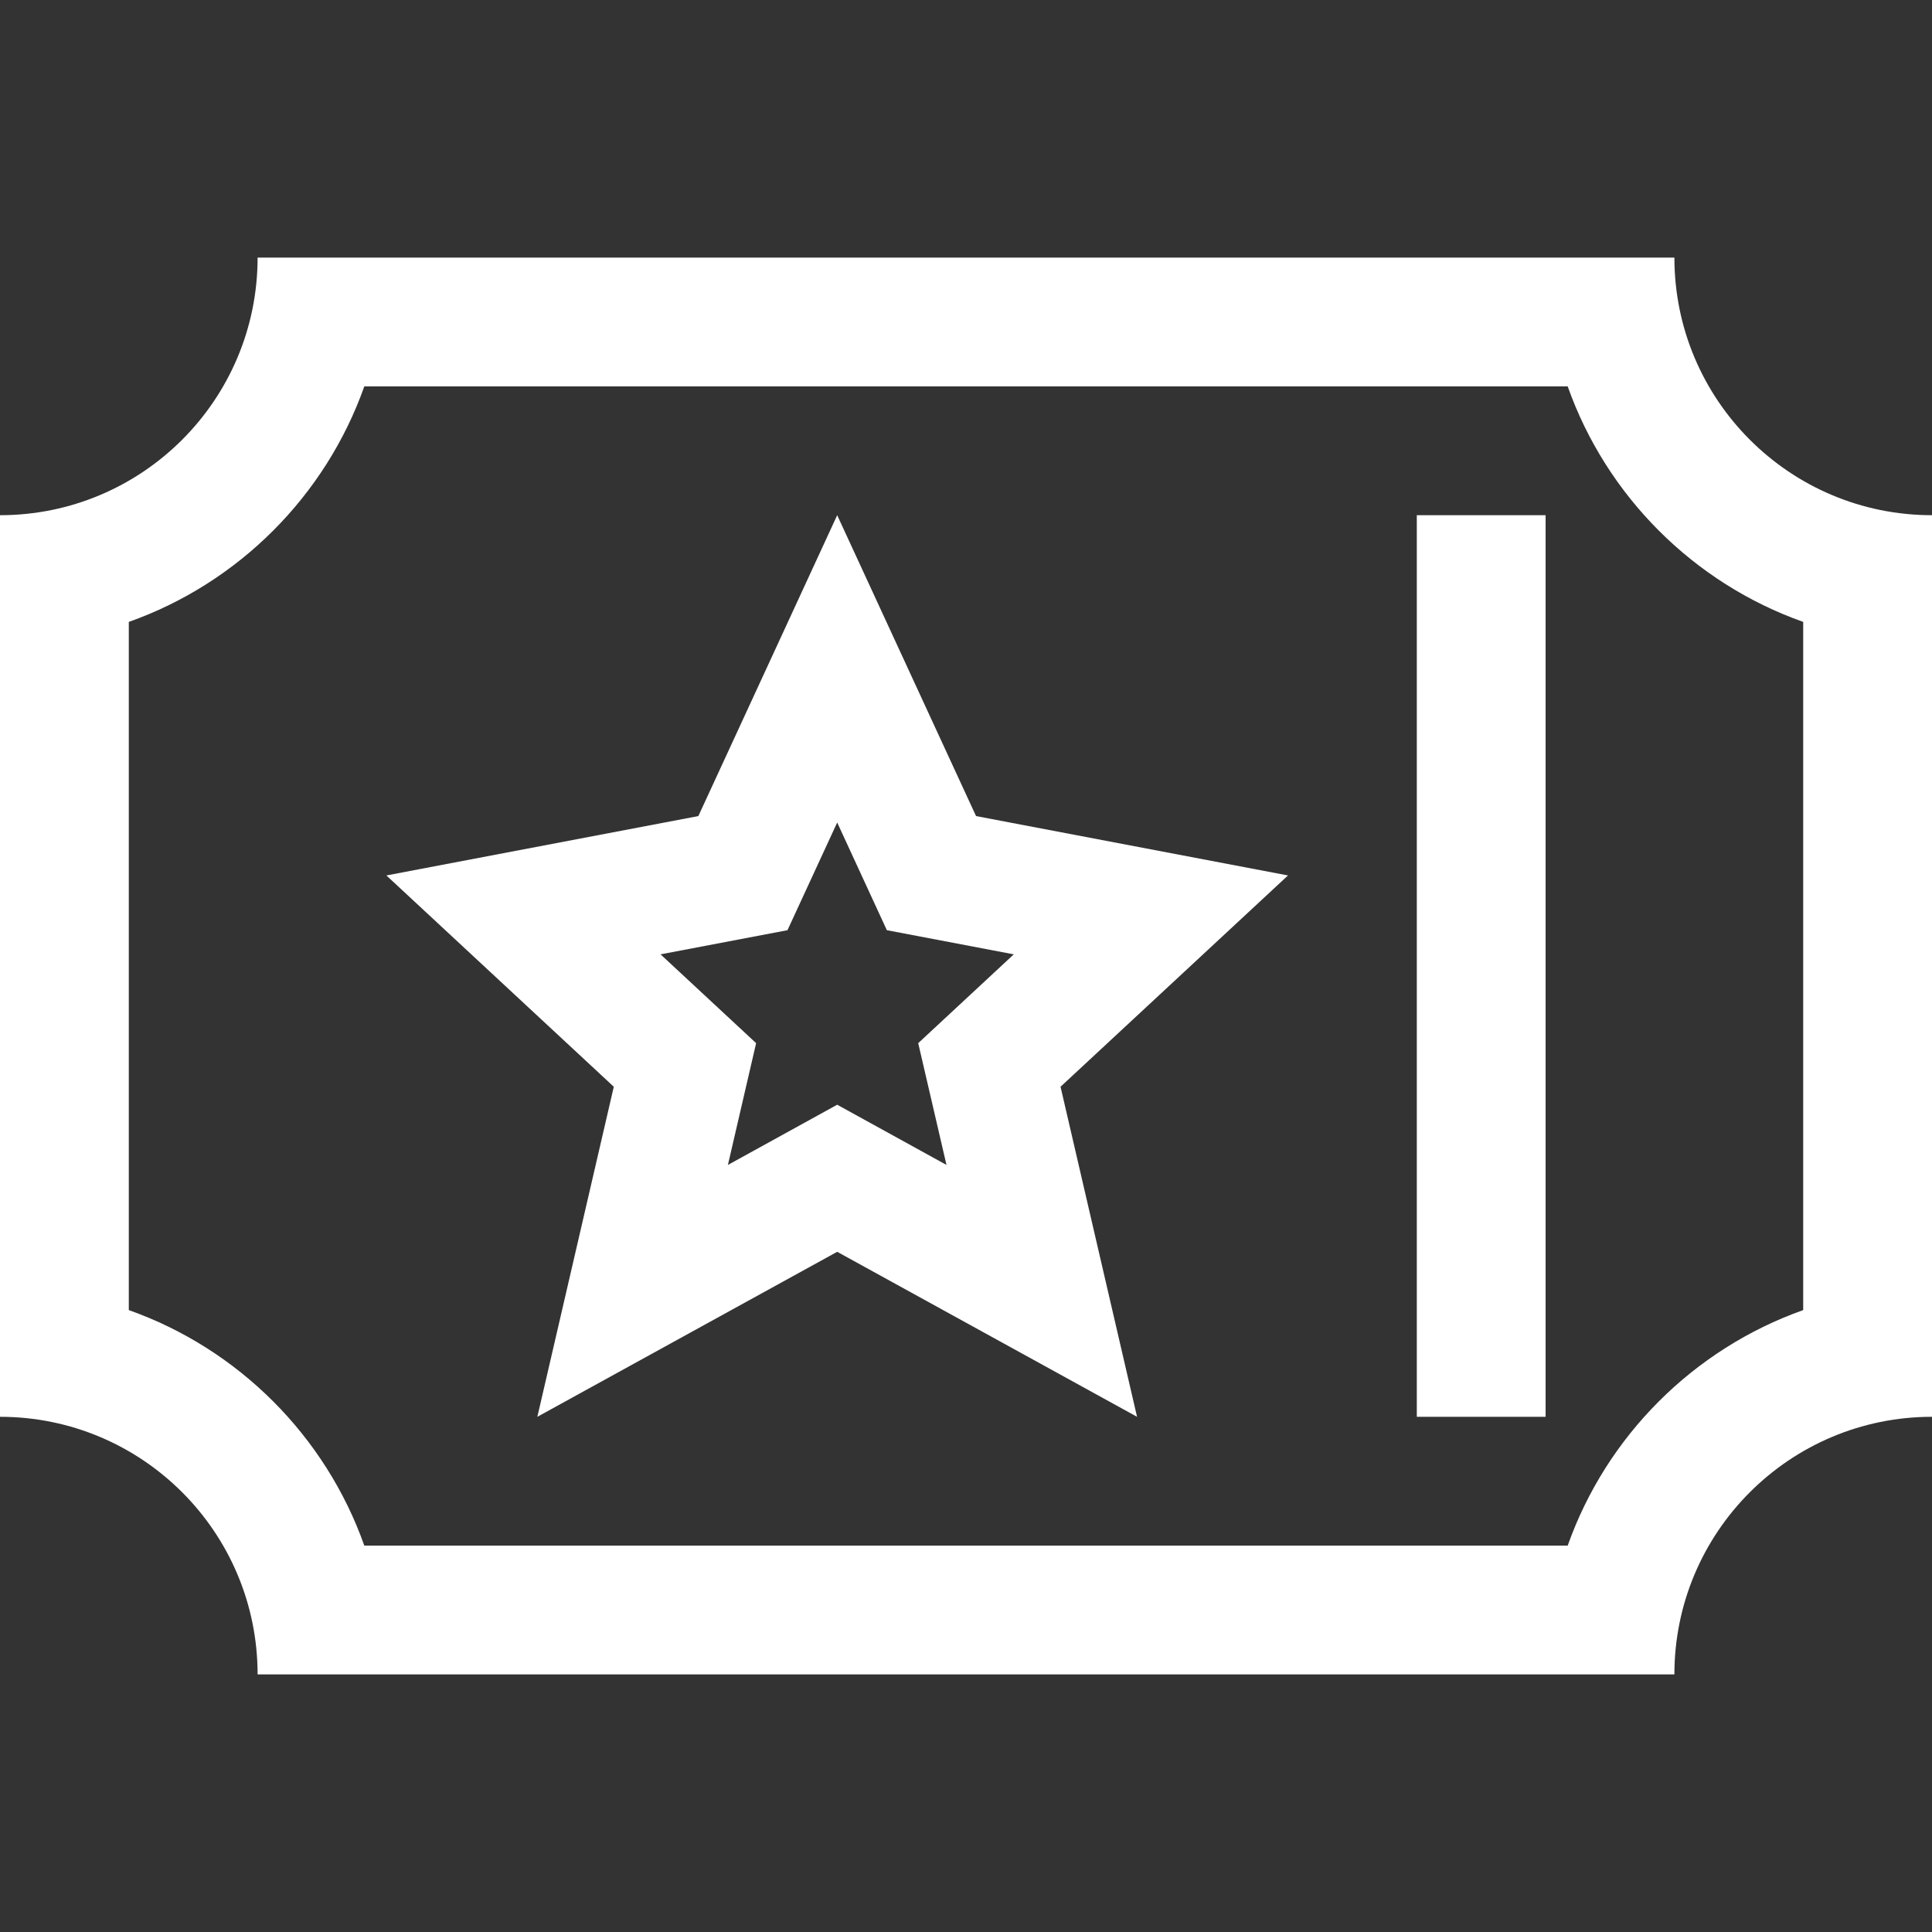 <?xml version="1.0" encoding="iso-8859-1"?>
<!-- Generator: Adobe Illustrator 14.0.0, SVG Export Plug-In . SVG Version: 6.00 Build 43363)  -->
<!DOCTYPE svg PUBLIC "-//W3C//DTD SVG 1.1//EN" "http://www.w3.org/Graphics/SVG/1.1/DTD/svg11.dtd">
<svg version="1.1" id="Layer_1" xmlns="http://www.w3.org/2000/svg" xmlns:xlink="http://www.w3.org/1999/xlink" x="0px" y="0px"
	 width="30px" height="30px" viewBox="0 0 30 30" style="enable-background:new 0 0 30 30;" xml:space="preserve">
<rect x="0" y="0" width="30" height="30" fill="#333333" stroke="none"/>
<path style="fill:#fff" d="M26,4H4c0,2.209-1.791,4-4,4v14c2.209,0,4,1.791,4,4h22c0-2.209,1.791-4,4-4V8C27.791,8,26,6.209,26,4z M28,20.343
	c-1.702,0.604-3.054,1.955-3.657,3.657H5.657C5.054,22.298,3.702,20.946,2,20.343V9.657C3.702,9.054,5.054,7.702,5.657,6h18.686
	C24.946,7.702,26.298,9.054,28,9.657V20.343z M15.156,12.672L13,8l-2.156,4.672L6,13.594l3.531,3.281L8.344,22L13,19.438L17.656,22
	l-1.188-5.125L20,13.594L15.156,12.672z M14.697,18.089L13,17.154l-1.697,0.935l0.438-1.891l-1.484-1.379l1.971-0.375L13,12.772
	l0.771,1.672l1.971,0.375l-1.484,1.379L14.697,18.089z M22,22h2V8h-2V22z"/>
</svg>
